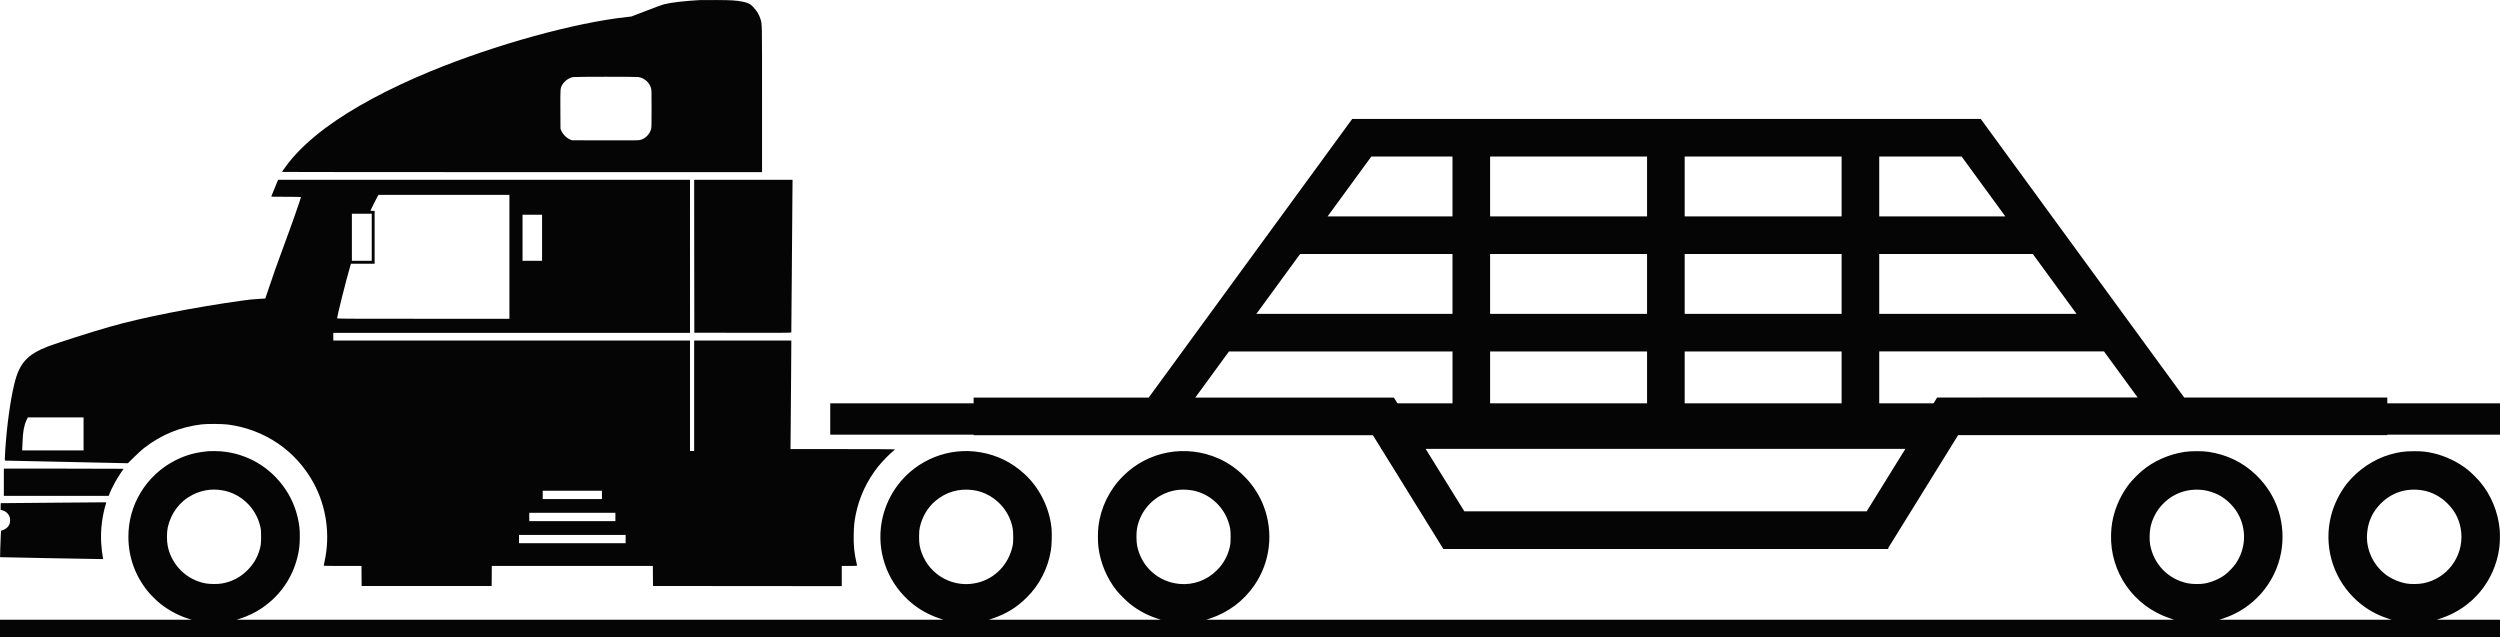 <?xml version="1.0" encoding="utf-8"?>
<!-- Generator: Adobe Illustrator 25.3.0, SVG Export Plug-In . SVG Version: 6.00 Build 0)  -->
<svg version="1.1" id="Capa_1" xmlns="http://www.w3.org/2000/svg" xmlns:xlink="http://www.w3.org/1999/xlink" x="0px" y="0px"
	 viewBox="0 0 7808 1989.6" style="enable-background:new 0 0 7808 1989.6;" xml:space="preserve">
<style type="text/css">
	.st0{fill:#050505;}
</style>
<g>
	<g>
		<path class="st0" d="M2187,0.2c-50.2,2.8-91.4,7.6-114,13.4c-4.2,1.1-28.7,10.1-54.4,20l-46.9,18l-14.1,1.6
			C1794.8,70.9,1547,139.4,1345,222.5c-131,54-246,115.9-327,176.1c-48.6,36.2-86.8,72-116.2,109c-7.5,9.5-20.8,28.2-20.8,29.4
			c0,0.3,337.3,0.6,749.5,0.6H2380V309.7c0-246.6,0.3-234.2-5.2-251.1c-4.2-13.1-9.8-22.5-21-35.2c-9.7-11-17.3-14.9-35.1-18.3
			c-20.6-3.9-33.4-4.7-79.7-5C2214,0,2190.6,0,2187,0.2z M1993.5,240.6c18.2,2.7,34.1,16.2,39.5,33.7c1.9,6.2,2,9.2,2,65.2
			c0,50.8-0.2,59.5-1.6,64.2c-4.7,15.7-16.8,28.1-32.4,33c-6.3,1.9-9.3,1.9-110.5,1.7l-104-0.3l-5.5-2.2
			c-11.8-4.9-23.2-16.3-28.2-28.3l-2.3-5.5l-0.3-60.4c-0.3-66.6-0.4-65.7,6-77c6.9-12,21.3-22.1,34.3-24
			C1799.2,239.5,1984.9,239.4,1993.5,240.6L1993.5,240.6z"/>
		<path class="st0" d="M858.3,586.5c-5.7,13.7-10.6,25.6-10.9,26.5c-0.6,1.5,3.5,1.6,46,1.6c25.6,0,46.6,0.4,46.6,0.8
			c0,3.6-31.5,93.2-53.5,152.2c-19.6,52.7-31.9,87.4-47.2,133c-5.8,17.3-10.6,31.6-10.7,31.7s-9.7,0.7-21.4,1.3
			c-14.2,0.7-30.6,2.3-49.9,5.1c-156.1,21.9-312.1,52.7-414.3,81.8c-53.5,15.2-169.6,52.2-193.5,61.6c-65.4,25.7-89.3,52.5-105,118
			c-12.5,52-23.1,129.4-28,204.5c-2,31.1-2,34,0.3,34c0.9,0,87.4,1.8,192.2,4.1l190.5,4.1l19.5-19.4c10.7-10.6,24.7-23.3,31-28.2
			c54.1-41.7,112-65.5,179.5-73.8c16.9-2,65.5-1.7,82.5,0.5c115.2,15.3,212.3,81.6,267.5,182.7c40.1,73.5,52.6,163.4,34,245.5
			c-1.4,6-2.5,11.5-2.5,12.2c0,1,12,1.3,59,1.3h59l0.2,31.2l0.3,31.3h406l0.3-31.3l0.2-31.2h503l0.2,31.2l0.3,31.3l294.8,0.3
			l294.7,0.2v-63h24c14.3,0,24-0.4,24-0.9s-0.9-4.7-2-9.3c-6.8-28.3-9.4-53.8-8.7-87.8c0.6-27.7,1.8-39.8,6.3-62.4
			c11-54.8,35-106.1,69.8-149.8c12.5-15.7,35.7-39.6,48.4-49.7c2.3-1.9,4.2-3.8,4.2-4.3s-73.4-0.8-163-0.8h-163.1l0.7-75.3
			c0.3-41.3,0.9-117.6,1.3-169.5l0.6-94.2H2168v345h-13v-345H1041v-24h1114v-478H868.5L858.3,586.5z M1591,802.1v193.5h-269
			c-253.4,0-269-0.1-269-1.7c0-7.5,28.8-122.3,41.1-163.6l2-6.7h73.9v-165h-6.5c-3.6,0-6.5-0.4-6.5-0.8c0-1.1,19.8-40.2,22.9-45.5
			l2.3-3.7H1591V802.1z M1161,741.1v73.5h-62v-147h62V741.1z M1693,742.6v72h-61v-144h61V742.6z M261,1355.1v51.5H69.1l0.4-6.3
			c0.3-3.4,0.7-13.2,1-21.7c0.9-29.4,4.7-50.1,12-65.8l4.4-9.2H261V1355.1z M1880,1545.6v13h-185v-26h185V1545.6z M1922,1614.6v13
			h-269v-26h269V1614.6z M1954,1683.6v13h-333v-26h333V1683.6z"/>
		<path class="st0" d="M2168.2,800.3l0.3,238.8l151.3,0.3c120.5,0.2,151.3,0,151.6-1c0.3-0.7,0.9-78.7,1.5-173.3
			s1.4-201.6,1.8-237.8l0.6-65.7H2168L2168.2,800.3z"/>
		<path class="st0" d="M2593,1308.6v49h5215v-98H2593V1308.6z"/>
		<path class="st0" d="M650,1409.3c-39.9,3.8-68.9,11.8-101.2,27.9c-45.8,22.9-84.1,58.5-110.3,102.5
			c-24.9,41.8-37.5,87.6-37.5,136.9c0,62.1,20.4,119.9,59.6,169c8.6,10.8,28.3,30.5,39.4,39.3c26.1,21,58.7,38.4,89.5,47.8l9,2.8
			H299.3L0,1935.6v54h7808v-54h-197.5l14.5-4.9c96.9-32.5,165.7-115.3,180.5-217.3c2.3-15.3,3-43,1.6-58.8
			c-4.9-55-26.7-108.4-60.9-149c-9.2-11-28.5-30.1-38.8-38.3c-30.7-24.6-69.9-43.4-109.1-52.2c-20.8-4.6-33.2-5.9-58.3-5.9
			c-30.4,0-48.1,2.5-76,10.5c-50.5,14.7-99.1,47.3-133,89.3c-22.7,28.2-41.4,65.6-50.5,101.2c-23.4,91.7,3.2,188.9,70.1,255.8
			c29.2,29.5,65,51.7,104.4,64.7l14.5,4.9h-269l-269-0.1l13.1-4.3c93-30.7,162.2-110,179.8-206c7.8-42.6,5.2-86.5-7.5-127.9
			c-13-42.3-36.9-81-69.5-112.7c-41.7-40.5-91.8-64.9-150.9-73.6c-18.1-2.7-55.3-2.5-74,0.4c-49.2,7.6-96.4,28.6-132.5,59
			c-11.6,9.7-30.4,28.9-39,39.7c-20.7,26.5-36.4,56.6-46.4,88.8c-7.2,23.9-10.4,43.4-11.3,69.7c-3.9,118.2,70.1,224.3,182.7,262.1
			l14.5,4.9l-1511.5-0.1H3767.5l11.5-3.8c57.6-19.2,105-54.7,138.8-104c49.8-72.4,60.5-165.1,28.6-247.8
			c-24.9-64.8-77.2-119.8-140.2-147.8c-102.5-45.4-220.8-23.5-299.2,55.4c-42.4,42.4-69.3,97.7-76.5,157.2c-2,16.1-2,47.7,0,63.8
			c6.2,49.5,26.4,97.8,57.1,136.1c9.3,11.6,29.9,32,41.4,41.2c24.6,19.8,52.6,35,82.5,45l14,4.7H3357l-268.5,0.1l14-4.8
			c41.2-14.1,74.1-34.6,104.5-65.1c20.9-20.9,36.1-41.8,48.9-67c13.5-26.5,21-49.3,26.2-79.6c2.7-15.2,3.7-52.9,2-69.7
			c-6.7-64.4-38.1-127-85.3-169.9c-39.1-35.6-84.4-57.9-135.8-66.8c-98.7-17.3-199.4,22.7-259.9,103.3
			c-21.7,29.3-37.4,62.7-46.1,98.1c-21.2,88.3,3.8,181.4,66.5,247.2c31.2,32.8,67.6,55.8,111.5,70.4l11.5,3.8h-2207l11.5-3.8
			c23.1-7.5,45.1-18.1,65.4-31.5c65.5-43.8,107.5-111.1,118.2-189.6c2.1-15.2,2.4-49.7,0.5-64.5c-5.5-43.6-20-82.9-43.6-118
			c-46.2-68.6-118.4-111.3-200.5-118.5C680.3,1408.7,658,1408.5,650,1409.3L650,1409.3z M693,1531.1
			c58.6,9.5,105.9,54.1,119.8,112.8c2.4,10.2,2.6,13,2.7,32.2c0,23-1,29.9-6.6,47c-7.3,22-18.8,40.4-35.9,57.6
			c-22.3,22.4-48.1,35.9-79.5,41.6c-12.3,2.3-37.7,2.2-50.4-0.1c-46.6-8.3-86.4-38.5-107.1-81.1c-5.9-12-9.1-21.5-12.1-35.5
			c-3.2-15-3.3-42.9-0.1-57.6c9.8-45.2,37.3-81.8,77.1-102.3C630.1,1530.8,660.7,1525.9,693,1531.1z M3039,1530.7
			c53.2,7.2,99.8,45.6,117.9,97.2c5.9,17,7.5,27,7.6,48.7c0,16.8-0.3,20.9-2.3,29.9c-12.6,56.2-53.4,99.1-107.7,113.1
			c-74.3,19.2-150.9-21.7-176.3-94.1c-6.1-17.4-7.7-27.3-7.7-48.9c0.1-16.3,0.5-21.2,2.3-29.7c7.1-32.5,24.5-62,48.6-82.3
			C2955.1,1536.3,2995.1,1524.8,3039,1530.7L3039,1530.7z M3718,1530.7c54,7.2,101,46.5,118.5,99.2c6,18.1,7,24.9,7,47.2
			c-0.1,16.7-0.5,21.6-2.3,29.7c-5.9,28.2-20.1,54.1-40.7,74.3c-31,31.2-73.5,46.7-116.7,42.6c-65.8-6.1-117.9-52.5-132-117.4
			c-3-13.6-3.2-43.4-0.5-57.1c9.2-45.9,37.8-83.6,79.3-104.5C3657.8,1531.1,3686.3,1526.5,3718,1530.7L3718,1530.7z M6886,1531.3
			c11.6,1.8,29.9,7.7,40.7,13.1c29,14.6,54,40.2,67.7,69.2c22.3,47.5,18.2,101.8-11.3,146c-7.1,10.6-23,27.3-34.1,35.6
			c-16.6,12.5-40.5,22.8-62.5,27c-13.7,2.7-38.7,2.4-53.3-0.4c-60.8-12.1-106.7-59-117.9-120.7c-1.1-5.8-1.6-14.5-1.6-24.5
			c0-23.6,4-42.2,13.4-62c8.7-18.3,18.2-31.3,32.7-45.2C6793.4,1537.5,6838.7,1523.8,6886,1531.3L6886,1531.3z M7565,1531.3
			c29.1,4.6,56.9,19.1,79,41.2c25.9,25.9,39.7,55.3,43.1,91.7c6.3,75.3-45.1,143.3-119.3,157.6c-14.6,2.8-39.6,3.1-53.3,0.4
			c-22-4.2-45.9-14.5-62.5-27c-40.8-30.7-63.6-81-59-130.4c3.4-37.1,17.1-66.4,42.9-92.3C7470.5,1537.9,7515.8,1523.5,7565,1531.3
			L7565,1531.3z"/>
		<path class="st0" d="M12,1506.1v42.5h327.5l2.4-6.3c6.9-18.2,24.9-50.9,38.2-69.5c3.2-4.5,5.9-8.5,5.9-8.7s-84.1-0.5-187-0.5H12
			V1506.1z"/>
		<path class="st0" d="M161.5,1570.1c-87.4,0.7-159.1,1.3-159.2,1.4S2,1576.3,2,1582v10.4l4.6,1.1c10.2,2.6,17.9,8.8,22.3,18.1
			c2.1,4.6,2.6,6.9,2.6,13.5c-0.1,9.3-2.2,14.9-8,21.3c-3.9,4.4-14.3,10.2-18.1,10.2c-2.1,0-2.2,0.4-2.8,12.2
			c-1.2,24-2.7,71-2.3,71.4c0.2,0.2,65.1,1.5,144.3,2.9s151.5,2.6,160.7,2.8l16.9,0.3l-0.6-2.8c-2.2-10.9-4.7-33.1-5.6-48.6
			c-2.2-41.4,2.9-82.2,15.6-124.5c0.5-1.5-0.2-1.7-5.3-1.5C323.1,1568.9,249,1569.5,161.5,1570.1L161.5,1570.1z"/>
		<path class="st0" d="M6115.6,1359H7456v-117.5h-634.3l-635.2-869.7v-0.4H4223.2v0.1l-635.6,870.2h-546.8v117.5h1247l25.6,41.3v1.6
			h1l193.5,312.5l0.2-0.1v0.1h1389.4v-3.4L6115.6,1359z M6050,1241.5v0.2l-26.5,42.8h-154.3v-186.9h702l105.1,143.8L6050,1241.5z
			 M5869.2,793.3h479.7l136.5,186.9h-616.2V793.3z M5751.7,980.2h-490.1V793.3h490.1V980.2z M5869.2,675.8V488.9h257.4L6263,675.8
			H5869.2z M5751.7,675.8h-490.1V488.9h490.1V675.8z M5144.1,675.8h-490.2V488.9h490.2V675.8z M4536.4,675.8h-390l136.5-186.9h253.5
			V675.8z M4536.4,793.3v186.9H3924l136.5-186.9L4536.4,793.3L4536.4,793.3z M4653.9,793.3h490.2v186.9h-490.2V793.3z
			 M5144.1,1097.7v186.9h-490.2v-186.9H5144.1z M5261.6,1097.7h490.1v186.9h-490.1V1097.7z M3838.3,1097.7h698.2v186.9h-156.6
			l-25.8-41.7v-1.2h-0.8l-0.1-0.2l-0.3,0.2h-619.8L3838.3,1097.7z M4452.6,1402h1498.2L5830,1597H4573.4L4452.6,1402z"/>
	</g>
</g>
</svg>
